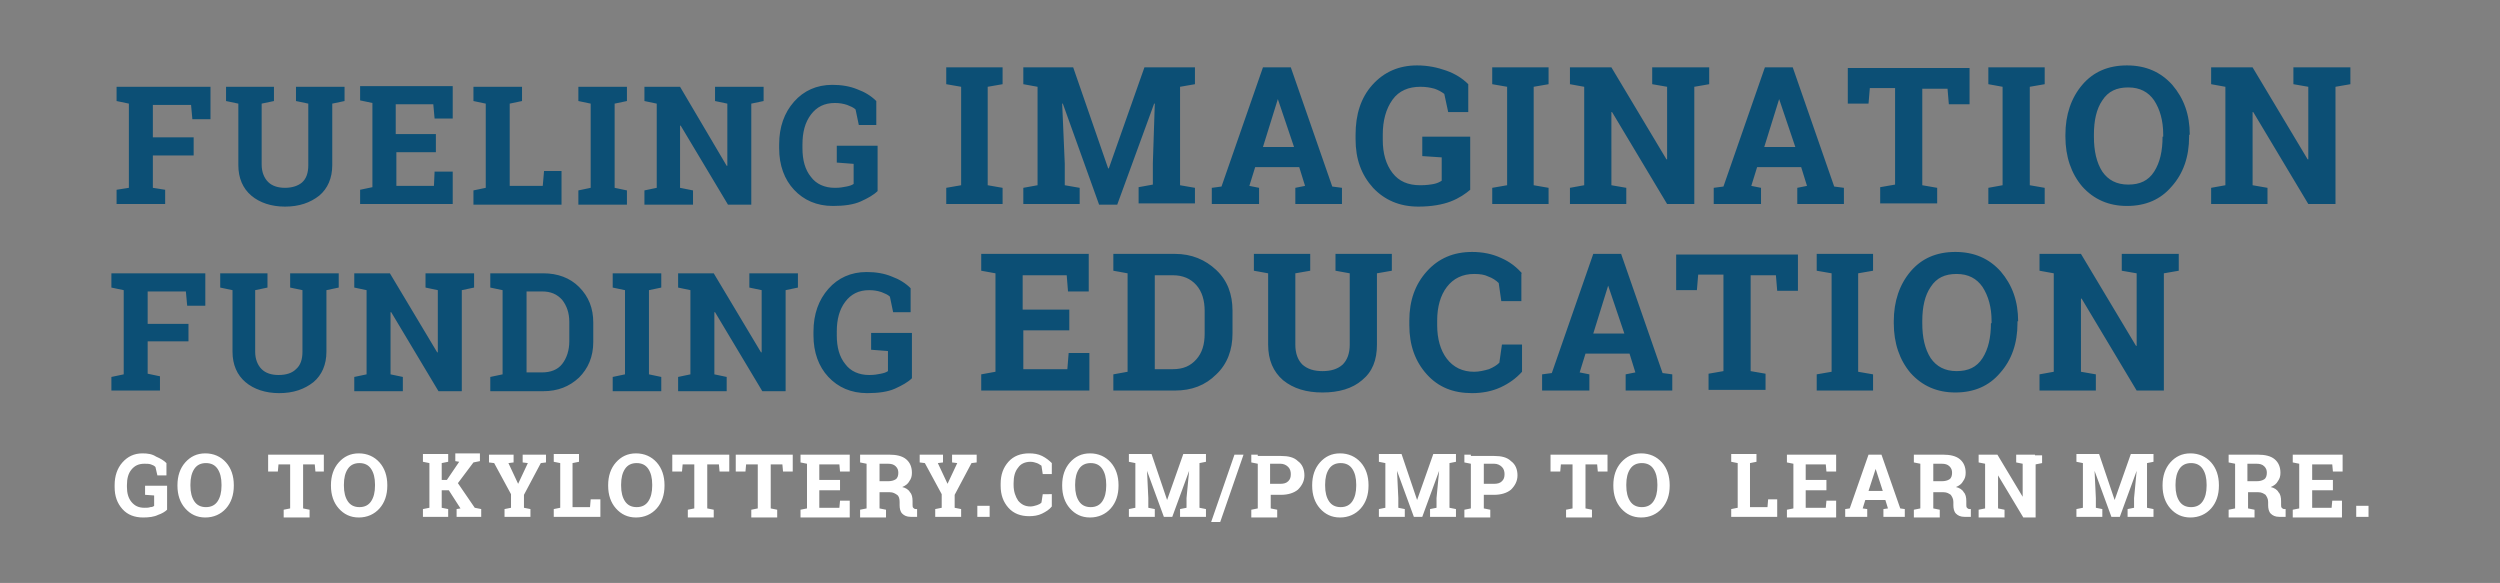 <svg xmlns="http://www.w3.org/2000/svg" viewBox="0 0 386 90">
    <rect x="0" y="0" width="386" height="90" fill="#808080" stroke="none"/>
    <style>
        .st0{fill:#0c4f75}.st1{fill:#fff}
    </style>
    <path d="M18 31.5h7.5v-2.2l-1.9-.3v-5h6.3v-2.8h-6.3v-5h5.9l.2 2.2h2.8v-5H18v2.2l1.9.4v13l-1.9.3v2.2zM40.4 13.4h-5.5v2.2l1.9.4v9.5c0 2 .7 3.6 2 4.7s3.1 1.7 5.2 1.7c2.2 0 3.9-.6 5.3-1.7 1.3-1.1 2-2.7 2-4.7V16l1.9-.4v-2.2h-7.5v2.2l1.9.4v9.5c0 1.2-.3 2.1-1 2.7-.6.5-1.5.8-2.6.8s-2-.3-2.6-.9c-.6-.6-1-1.5-1-2.7V16l1.9-.4v-2.2h-1.9zM67.2 20.7h-6.1v-4.6h5.8l.2 2.2h2.8v-5H55.6v2.2l1.9.4v13l-1.9.4v2.2h14.3v-5h-2.8l-.1 2.2h-5.8v-5.2h6.1v-2.8zM86.7 31.5v-5.1H84l-.2 2.3h-5.1V16l1.9-.4v-2.2h-7.5v2.2l1.9.4v13l-1.9.4v2.2h13.6zM91.2 16v13l-1.9.4v2.2h7.5v-2.2l-1.9-.4V16l1.9-.4v-2.2h-7.5v2.2l1.9.4zM116 13.4h-5.6v2.2l1.9.4v9.6h-.1L105 13.4h-5.5v2.2l1.9.4v13l-1.9.4v2.2h7.5v-2.2l-2-.4v-9.6h.1l7.3 12.2h3.6V16l1.9-.4v-2.2H116zM135.4 22.5h-6.2v2.6l2.6.2v3.1c-.3.2-.6.3-1.1.4-.5.1-1 .2-1.8.2-1.6 0-2.9-.6-3.7-1.7-.9-1.1-1.3-2.6-1.3-4.4v-.6c0-1.9.4-3.4 1.3-4.6.9-1.2 2.1-1.8 3.7-1.8.7 0 1.3.1 1.9.3.5.2 1 .4 1.3.7l.5 2.4h2.7v-3.7c-.8-.8-1.8-1.4-2.9-1.8-1.2-.5-2.5-.7-3.9-.7-2.4 0-4.4.9-5.9 2.6-1.5 1.7-2.3 3.9-2.3 6.6v.6c0 2.6.8 4.8 2.3 6.4 1.5 1.6 3.5 2.5 6 2.5 1.7 0 3.2-.2 4.3-.7 1.1-.5 2-1 2.6-1.6v-7zM148.4 13.4v15.2l-2.3.4v2.5h8.7V29l-2.3-.4V13.4l2.3-.4v-2.6h-8.7V13l2.3.4zM178 25.2v3.3l-2.2.4v2.5h8.7V29l-2.3-.4V13.4l2.3-.4v-2.6h-7.8L171.2 26h-.1l-5.4-15.6H158V13l2.2.4v15.2l-2.2.4v2.5h8.7V29l-2.3-.4v-3.3L164 16h.1l5.6 15.6h2.8l5.7-15.6h.1l-.3 9.2zM187.2 31.5h7.2V29l-1.5-.3.9-2.9h6.8l.9 2.9-1.5.3v2.5h7.2V29l-1.5-.2-6.4-18.4H195l-6.4 18.4-1.5.2v2.5zm10.1-16.2l2.5 7.4H195l2.3-7.4zM226.9 21.1h-7.3v3l3 .2v3.6c-.3.2-.7.4-1.2.5-.5.1-1.2.2-2.1.2-1.9 0-3.3-.6-4.3-1.9-1-1.3-1.5-3-1.5-5.1v-.8c0-2.2.5-4 1.5-5.4 1-1.4 2.5-2 4.3-2 .8 0 1.5.1 2.2.3.6.2 1.1.5 1.5.8l.6 2.8h3.1V13c-.9-.9-2-1.6-3.4-2.1s-2.9-.8-4.5-.8c-2.8 0-5.1 1-6.9 3-1.8 2-2.6 4.6-2.6 7.7v.7c0 3.1.9 5.5 2.7 7.5 1.8 1.9 4.1 2.9 7 2.9 2 0 3.7-.3 5-.8 1.3-.5 2.3-1.2 3-1.8v-8.2zM232.7 13.4v15.2l-2.3.4v2.5h8.7V29l-2.3-.4V13.4l2.3-.4v-2.6h-8.7V13l2.3.4zM261.6 10.4h-6.5V13l2.3.4v11.2h-.1l-8.5-14.2h-6.4V13l2.2.4v15.2l-2.2.4v2.5h8.7V29l-2.3-.4V17.3h.1l8.5 14.2h4.2V13.4l2.3-.4v-2.6h-2.3zM264.7 31.5h7.2V29l-1.5-.3.9-2.9h6.8l.9 2.9-1.5.3v2.5h7.2V29l-1.5-.2-6.4-18.4h-4.3l-6.4 18.4-1.5.2v2.5zm10-16.2l2.5 7.4h-4.8l2.3-7.4zM285.3 10.4V16h3.2l.2-2.4h3.9v14.9l-2.3.4v2.5h8.8V29l-2.3-.4V13.7h3.9l.2 2.4h3.2v-5.6h-18.8zM309.2 13.4v15.2l-2.2.4v2.5h8.7V29l-2.3-.4V13.4l2.3-.4v-2.6H307V13l2.2.4zM338.1 20.8c0-3.1-.9-5.6-2.7-7.7-1.8-2-4.1-3-7-3-2.9 0-5.2 1-6.9 3-1.7 2-2.6 4.6-2.6 7.7v.3c0 3.1.9 5.7 2.6 7.7 1.8 2 4.1 3 6.9 3 2.9 0 5.2-1 6.9-3 1.8-2 2.7-4.6 2.7-7.7v-.3zm-4.2.3c0 2.2-.4 4-1.3 5.4-.9 1.4-2.2 2-4 2-1.8 0-3.1-.7-4-2-.9-1.4-1.3-3.2-1.3-5.4v-.3c0-2.2.4-4 1.3-5.3.9-1.4 2.2-2 4-2 1.8 0 3.1.7 4 2 .9 1.4 1.4 3.1 1.4 5.3v.3zM360.6 10.4h-6.5V13l2.3.4v11.2h-.1l-8.5-14.2h-6.4V13l2.2.4v15.2l-2.2.4v2.5h8.7V29l-2.3-.4V17.3h.1l8.5 14.2h4.2V13.4l2.3-.4v-2.6h-2.3zM17.2 60.3h7.5v-2.2l-1.9-.4v-5h6.3V50h-6.3v-5h5.9l.2 2.2h2.8v-5H17.2v2.2l1.9.4v13l-1.9.4v2.1zM39.6 42.2H34v2.2l1.9.4v9.5c0 2 .7 3.6 2 4.7s3.1 1.7 5.2 1.7c2.2 0 3.9-.6 5.3-1.7 1.3-1.1 2-2.7 2-4.7v-9.5l1.9-.4v-2.2h-7.5v2.2l1.9.4v9.5c0 1.2-.3 2.1-1 2.7-.6.6-1.5.9-2.7.9-1.1 0-2-.3-2.6-.9-.6-.6-1-1.5-1-2.7v-9.5l1.9-.4v-2.2h-1.7zM71.3 42.2h-5.6v2.2l1.9.4v9.6h-.1l-7.3-12.2h-5.5v2.2l1.9.4v13l-1.9.4v2.2h7.5v-2.2l-1.9-.4v-9.6h.1l7.3 12.2h3.6V44.8l1.9-.4v-2.2h-1.9zM77.6 42.2h-1.9v2.2l1.9.4v13l-1.9.4v2.2h8.2c2.2 0 4-.7 5.5-2.1 1.4-1.4 2.2-3.2 2.2-5.5v-3c0-2.2-.7-4-2.2-5.5-1.4-1.4-3.3-2.1-5.5-2.1h-6.3zm6.1 2.8c1.3 0 2.3.4 3.1 1.3.7.9 1.1 2 1.1 3.4v3c0 1.4-.4 2.6-1.1 3.5-.7.9-1.8 1.3-3.1 1.3h-2.4V45h2.4zM96.5 44.8v13l-1.9.4v2.2h7.5v-2.2l-1.9-.4v-13l1.9-.4v-2.2h-7.5v2.2l1.9.4zM121.3 42.2h-5.6v2.2l1.9.4v9.6h-.1l-7.3-12.2h-5.5v2.2l1.9.4v13l-1.9.4v2.2h7.5v-2.2l-1.9-.4v-9.6h.1l7.3 12.2h3.6V44.8l1.9-.4v-2.2h-1.9zM140.7 51.4h-6.2V54l2.6.2v3.1c-.3.2-.6.3-1.1.4-.5.1-1 .2-1.8.2-1.6 0-2.9-.6-3.7-1.7-.9-1.1-1.3-2.6-1.3-4.4v-.6c0-1.9.4-3.4 1.3-4.6.9-1.2 2.1-1.8 3.7-1.8.7 0 1.3.1 1.9.3.5.2 1 .4 1.3.7l.5 2.4h2.7v-3.7c-.8-.8-1.8-1.4-2.9-1.8-1.2-.5-2.5-.7-3.9-.7-2.4 0-4.4.9-5.9 2.6-1.5 1.7-2.3 3.9-2.3 6.6v.6c0 2.6.8 4.8 2.3 6.4 1.5 1.6 3.5 2.5 6 2.5 1.7 0 3.2-.2 4.3-.7 1.1-.5 2-1 2.6-1.6v-7zM165 47.8h-7.1v-5.3h6.8l.2 2.5h3.2v-5.8h-16.6v2.6l2.2.4v15.2l-2.2.4v2.5h16.7v-5.8H165l-.2 2.5H158v-6h7.1v-3.2zM174.1 39.2h-2.2v2.6l2.2.4v15.2l-2.2.4v2.5h9.5c2.6 0 4.7-.8 6.4-2.5 1.7-1.6 2.5-3.8 2.5-6.3V48c0-2.6-.8-4.7-2.5-6.3-1.7-1.6-3.8-2.5-6.4-2.5h-7.3zm7 3.3c1.5 0 2.7.5 3.6 1.5.9 1 1.3 2.4 1.3 4v3.5c0 1.7-.4 3-1.3 4s-2 1.5-3.6 1.5h-2.8V42.5h2.8zM200 39.2h-6.4v2.6l2.2.4v11c0 2.4.8 4.2 2.3 5.5 1.6 1.3 3.6 1.9 6.1 1.9 2.5 0 4.6-.6 6.1-1.9 1.6-1.3 2.3-3.1 2.3-5.5v-11l2.3-.4v-2.6h-8.7v2.6l2.2.4v11c0 1.4-.4 2.4-1.1 3.1-.8.7-1.8 1-3.1 1s-2.3-.3-3.1-1c-.7-.7-1.1-1.7-1.1-3.1v-11l2.3-.4v-2.6H200zM235 42.2c-.9-1-1.9-1.8-3.3-2.4-1.3-.6-2.8-.9-4.4-.9-2.9 0-5.2 1-7 3-1.8 2-2.7 4.5-2.7 7.6v.7c0 3.1.9 5.6 2.7 7.6 1.8 2 4.1 2.9 7 2.9 1.6 0 3.1-.3 4.4-.9 1.3-.6 2.4-1.4 3.3-2.4v-4.2h-3.1l-.4 2.8c-.4.4-.9.7-1.6 1-.7.2-1.5.4-2.3.4-1.8 0-3.2-.7-4.2-2s-1.5-3.1-1.5-5.2v-.7c0-2.1.5-3.9 1.5-5.2 1-1.3 2.4-2 4.2-2 .9 0 1.6.1 2.2.4.6.2 1.2.6 1.6 1l.4 2.8h3.1v-4.3zM238.2 60.3h7.2v-2.5l-1.5-.3.9-2.9h6.8l.9 2.9-1.5.3v2.5h7.2v-2.5l-1.5-.2-6.4-18.4H246l-6.4 18.4-1.5.2v2.5zm10.1-16.2l2.5 7.4H246l2.3-7.4zM258.8 39.2v5.6h3.2l.2-2.4h3.9v14.9l-2.3.4v2.5h8.8v-2.5l-2.3-.4V42.5h3.9l.2 2.4h3.2v-5.6h-18.8zM282.8 42.2v15.2l-2.3.4v2.5h8.7v-2.5l-2.3-.4V42.2l2.3-.4v-2.6h-8.7v2.6l2.3.4zM311.6 49.6c0-3.1-.9-5.6-2.7-7.7-1.8-2-4.1-3-7-3-2.9 0-5.2 1-6.9 3-1.7 2-2.6 4.6-2.6 7.7v.3c0 3.1.9 5.7 2.6 7.7 1.8 2 4.1 3 6.9 3 2.9 0 5.2-1 6.9-3 1.8-2 2.7-4.6 2.7-7.7v-.3zm-4.2.3c0 2.2-.4 4-1.3 5.4-.9 1.4-2.2 2-4 2-1.8 0-3.1-.7-4-2-.9-1.4-1.3-3.2-1.3-5.4v-.3c0-2.2.4-4 1.3-5.3.9-1.4 2.2-2 4-2 1.8 0 3.1.7 4 2 .9 1.4 1.4 3.1 1.4 5.3v.3zM334.1 39.2h-6.5v2.6l2.3.4v11.2h-.1l-8.5-14.2h-6.4v2.6l2.2.4v15.2l-2.2.4v2.5h8.7v-2.5l-2.3-.4V46.1h.1l8.5 14.2h4.2V42.2l2.3-.4v-2.6h-2.3z" class="st0"/>
    <path d="M25.7 75h-3.3v1.4l1.4.1v1.6c-.1.1-.3.2-.6.2-.2.1-.6.1-.9.1-.9 0-1.5-.3-2-.9-.5-.6-.7-1.4-.7-2.3v-.3c0-1 .2-1.8.7-2.4.5-.6 1.1-.9 2-.9.4 0 .7 0 1 .1.3.1.5.2.7.4l.3 1.3h1.4v-1.9c-.4-.4-.9-.7-1.6-1-.6-.4-1.3-.5-2.1-.5-1.3 0-2.3.5-3.1 1.4-.8.9-1.2 2.1-1.2 3.5v.3c0 1.4.4 2.5 1.2 3.4.8.9 1.9 1.3 3.2 1.3.9 0 1.7-.1 2.3-.4.6-.2 1.1-.5 1.4-.8V75zM36.1 74.9c0-1.4-.4-2.6-1.2-3.5-.8-.9-1.9-1.4-3.2-1.4-1.3 0-2.3.5-3.1 1.4-.8.9-1.2 2.1-1.2 3.5v.1c0 1.4.4 2.6 1.2 3.5.8.9 1.8 1.4 3.1 1.4s2.4-.5 3.2-1.4c.8-.9 1.2-2.1 1.2-3.5v-.1zm-1.9.1c0 1-.2 1.8-.6 2.4-.4.6-1 .9-1.8.9s-1.4-.3-1.8-.9c-.4-.6-.6-1.4-.6-2.4v-.2c0-1 .2-1.8.6-2.4.4-.6 1-.9 1.8-.9s1.4.3 1.8.9c.4.6.6 1.4.6 2.4v.2zM41.4 70.2v2.6h1.5l.1-1.1h1.8v6.8l-1 .2v1.2h4v-1.2l-1-.2v-6.8h1.8l.1 1.1H50v-2.6h-8.6zM59.8 74.9c0-1.4-.4-2.6-1.2-3.5-.8-.9-1.9-1.4-3.2-1.4-1.3 0-2.3.5-3.1 1.4-.8.9-1.2 2.1-1.2 3.5v.1c0 1.4.4 2.6 1.2 3.5.8.9 1.8 1.4 3.1 1.4s2.4-.5 3.2-1.4c.8-.9 1.2-2.1 1.2-3.5v-.1zm-1.9.1c0 1-.2 1.8-.6 2.4-.4.6-1 .9-1.8.9s-1.4-.3-1.8-.9c-.4-.6-.6-1.4-.6-2.4v-.2c0-1 .2-1.8.6-2.4.4-.6 1-.9 1.8-.9s1.4.3 1.8.9c.4.6.6 1.4.6 2.4v.2zM65.3 79.8h3.9v-1.2l-1-.2v-2.7h1.1l1.8 2.8-.6.1v1.2h3.8v-1.2l-1-.2-2.6-3.8 2.4-3.2 1-.2V70h-3.8v1.2l.6.1-1.9 2.8h-.8v-2.6l1-.2v-1.2h-3.9v1.2l1 .2v6.9l-1 .2v1.2zM79.1 70.2h-3.6v1.2l.8.1 2.6 4.8v2.1l-1 .2v1.2h4v-1.2l-1-.2v-2l2.6-4.9.8-.1v-1.2h-3.6v1.2l.8.1-1.5 3.2-1.5-3.2.8-.1v-1.2zM92.7 79.8v-2.7h-1.5l-.1 1.2h-2.7v-6.8l1-.2v-1.2h-3.9v1.2l1 .2v6.9l-1 .2v1.2h7.2zM102.6 74.9c0-1.4-.4-2.6-1.2-3.5-.8-.9-1.9-1.4-3.2-1.4-1.3 0-2.3.5-3.1 1.4-.8.9-1.2 2.1-1.2 3.5v.1c0 1.4.4 2.6 1.2 3.5.8.9 1.8 1.4 3.1 1.4s2.4-.5 3.2-1.4c.8-.9 1.2-2.1 1.2-3.5v-.1zm-1.9.1c0 1-.2 1.8-.6 2.4-.4.6-1 .9-1.8.9s-1.4-.3-1.8-.9c-.4-.6-.6-1.4-.6-2.4v-.2c0-1 .2-1.8.6-2.4.4-.6 1-.9 1.8-.9s1.4.3 1.8.9c.4.6.6 1.4.6 2.4v.2zM103.8 70.2v2.6h1.5l.1-1.1h1.8v6.8l-1 .2v1.2h4v-1.2l-1-.2v-6.8h1.8l.1 1.1h1.5v-2.6h-8.8zM113.6 70.2v2.6h1.5l.1-1.1h1.8v6.8l-1 .2v1.2h4v-1.2l-1-.2v-6.8h1.8l.1 1.1h1.5v-2.6h-8.8zM129.7 74.1h-3.2v-2.4h3.1l.1 1.1h1.5v-2.6h-7.6v1.2l1 .2v6.9l-1 .2v1.2h7.6v-2.6h-1.5l-.1 1.1h-3.1v-2.7h3.2v-1.6zM133.8 70.2h-1v1.2l1 .2v6.9l-1 .2v1.2h4v-1.2l-1-.2V76h1.6c.5 0 .8.2 1.1.4s.4.6.4 1.1v.5c0 .5.1 1 .4 1.3.3.3.7.5 1.3.5h1v-1.2h-.2c-.2 0-.3-.1-.4-.2-.1-.1-.1-.3-.1-.5v-.5c0-.6-.1-1.1-.4-1.4-.2-.4-.7-.7-1.2-.8.5-.2.9-.5 1.1-.9.3-.4.4-.8.4-1.3 0-.9-.3-1.6-.9-2.1-.6-.5-1.5-.7-2.6-.7h-3.5zm1.9 1.4h1.4c.5 0 .9.1 1.2.4.3.3.4.6.4 1s-.1.8-.4 1c-.3.2-.7.3-1.2.3h-1.3v-2.7zM145.6 70.2H142v1.2l.8.1 2.6 4.8v2.1l-1 .2v1.2h4v-1.2l-1-.2v-2l2.6-4.9.8-.1v-1.2H147v1.2l.8.1-1.5 3.2-1.5-3.2.8-.1v-1.2zM152.8 78.1h-1.9v1.7h1.9v-1.7zM162.4 71.5c-.4-.4-.9-.8-1.5-1.1-.6-.3-1.3-.4-2-.4-1.3 0-2.4.4-3.2 1.3-.8.9-1.2 2-1.2 3.4v.3c0 1.4.4 2.5 1.2 3.4.8.9 1.9 1.3 3.2 1.3.7 0 1.4-.1 2-.4.6-.3 1.1-.6 1.5-1.1v-1.9H161l-.2 1.3c-.2.2-.4.3-.7.4-.3.1-.7.2-1 .2-.8 0-1.4-.3-1.9-.9-.4-.6-.7-1.4-.7-2.4v-.3c0-1 .2-1.8.7-2.4.4-.6 1.1-.9 1.9-.9.4 0 .7.1 1 .2.3.1.5.3.7.4l.2 1.3h1.4v-1.7zM172.7 74.9c0-1.4-.4-2.6-1.2-3.5-.8-.9-1.9-1.4-3.2-1.4-1.3 0-2.3.5-3.1 1.4-.8.9-1.2 2.1-1.2 3.5v.1c0 1.4.4 2.6 1.2 3.5.8.9 1.8 1.4 3.1 1.4s2.4-.5 3.2-1.4c.8-.9 1.2-2.1 1.2-3.5v-.1zm-1.9.1c0 1-.2 1.8-.6 2.4-.4.6-1 .9-1.8.9s-1.4-.3-1.8-.9c-.4-.6-.6-1.4-.6-2.4v-.2c0-1 .2-1.8.6-2.4.4-.6 1-.9 1.8-.9s1.4.3 1.8.9c.4.6.6 1.4.6 2.4v.2zM183.2 76.9v1.5l-1 .2v1.2h4v-1.2l-1-.2v-6.9l1-.2v-1.2h-3.5l-2.5 7.1-2.4-7.1h-3.5v1.2l1 .2v6.9l-1 .2v1.2h4v-1.2l-1-.2v-1.5l-.2-4.2 2.6 7.1h1.3l2.6-7.1-.4 4.2zM192 70.2h-1.4L187 80.6h1.4l3.6-10.4zM194.2 70.2h-1v1.2l1 .2v6.9l-1 .2v1.2h4v-1.2l-1-.2v-2.1h1.6c1.1 0 2-.3 2.6-.8.6-.6 1-1.3 1-2.2 0-.9-.3-1.7-1-2.2-.6-.6-1.5-.8-2.6-.8h-3.6zm1.9 1.4h1.6c.5 0 .9.2 1.2.5.3.3.4.7.4 1.1 0 .5-.1.8-.4 1.1-.3.3-.7.4-1.2.4h-1.6v-3.1zM211.3 74.9c0-1.4-.4-2.6-1.2-3.5-.8-.9-1.9-1.4-3.2-1.4-1.3 0-2.3.5-3.1 1.4-.8.9-1.2 2.1-1.2 3.5v.1c0 1.4.4 2.6 1.2 3.5.8.9 1.8 1.4 3.1 1.4s2.4-.5 3.2-1.4c.8-.9 1.2-2.1 1.2-3.5v-.1zm-1.9.1c0 1-.2 1.8-.6 2.4-.4.6-1 .9-1.8.9s-1.4-.3-1.8-.9c-.4-.6-.6-1.4-.6-2.4v-.2c0-1 .2-1.8.6-2.4.4-.6 1-.9 1.8-.9s1.4.3 1.8.9c.4.6.6 1.4.6 2.4v.2zM221.8 76.9v1.5l-1 .2v1.2h4v-1.2l-1-.2v-6.9l1-.2v-1.2h-3.5l-2.5 7.1-2.4-7.1h-3.5v1.2l1 .2v6.9l-1 .2v1.2h4v-1.2l-1-.2v-1.5l-.2-4.2 2.6 7.1h1.3l2.6-7.1-.4 4.2zM227.1 70.2h-1v1.2l1 .2v6.9l-1 .2v1.2h4v-1.2l-1-.2v-2.1h1.6c1.1 0 2-.3 2.6-.8.6-.6 1-1.3 1-2.2 0-.9-.3-1.7-1-2.2-.6-.6-1.5-.8-2.6-.8h-3.6zm2 1.4h1.6c.5 0 .9.2 1.2.5.3.3.4.7.4 1.1 0 .5-.1.8-.4 1.1-.3.3-.7.4-1.2.4h-1.6v-3.1zM239.4 70.2v2.6h1.5l.1-1.1h1.8v6.8l-1 .2v1.2h4v-1.2l-1-.2v-6.8h1.8l.1 1.1h1.5v-2.6h-8.8zM257.8 74.9c0-1.4-.4-2.6-1.2-3.5-.8-.9-1.9-1.4-3.2-1.4-1.3 0-2.3.5-3.1 1.4-.8.9-1.2 2.1-1.2 3.5v.1c0 1.4.4 2.6 1.2 3.5.8.9 1.8 1.4 3.1 1.4s2.4-.5 3.2-1.4c.8-.9 1.2-2.1 1.2-3.5v-.1zm-1.9.1c0 1-.2 1.8-.6 2.4-.4.6-1 .9-1.8.9s-1.4-.3-1.8-.9c-.4-.6-.6-1.4-.6-2.4v-.2c0-1 .2-1.8.6-2.4.4-.6 1-.9 1.8-.9s1.4.3 1.8.9c.4.6.6 1.4.6 2.4v.2zM274.4 79.8v-2.7H273l-.1 1.2h-2.7v-6.8l1-.2v-1.2h-3.9v1.2l1 .2v6.9l-1 .2v1.2h7.1zM282 74.1h-3.2v-2.4h3.1l.1 1.1h1.5v-2.6h-7.6v1.2l1 .2v6.9l-1 .2v1.2h7.6v-2.6H282l-.1 1.1h-3.1v-2.7h3.2v-1.6zM285 79.8h3.3v-1.2l-.7-.1.4-1.3h3.1l.4 1.3-.7.1v1.2h3.3v-1.2l-.7-.1-2.9-8.3h-2l-2.9 8.3-.7.1v1.2zm4.6-7.4l1.1 3.4h-2.2l1.1-3.4zM296.5 70.2h-1v1.2l1 .2v6.9l-1 .2v1.2h4v-1.2l-1-.2V76h1.6c.5 0 .8.2 1.1.4.2.3.4.6.4 1.1v.5c0 .5.1 1 .4 1.3.3.3.7.5 1.3.5h1v-1.2h-.2c-.2 0-.3-.1-.4-.2-.1-.1-.1-.3-.1-.5v-.5c0-.6-.1-1.1-.4-1.4-.2-.4-.7-.7-1.2-.8.5-.2.9-.5 1.1-.9.3-.4.4-.8.4-1.3 0-.9-.3-1.6-.9-2.1-.6-.5-1.5-.7-2.6-.7h-3.5zm1.9 1.4h1.4c.5 0 .9.1 1.2.4.3.3.4.6.4 1s-.1.8-.4 1c-.3.2-.7.3-1.2.3h-1.3v-2.7zM314.2 70.2h-2.9v1.2l1 .2v5.1l-3.9-6.5h-2.9v1.2l1 .2v6.9l-1 .2v1.2h4v-1.2l-1-.2v-5.1l3.9 6.5h1.9v-8.2l1-.2v-1.2h-1.1zM329.5 76.9v1.5l-1 .2v1.2h4v-1.2l-1-.2v-6.9l1-.2v-1.2H329l-2.5 7.1-2.4-7.1h-3.5v1.2l1 .2v6.9l-1 .2v1.2h4v-1.2l-1-.2v-1.5l-.2-4.2 2.6 7.1h1.3l2.6-7.1-.4 4.2zM342.6 74.9c0-1.4-.4-2.6-1.2-3.5-.8-.9-1.9-1.4-3.2-1.4-1.3 0-2.3.5-3.1 1.4-.8.9-1.2 2.1-1.2 3.5v.1c0 1.4.4 2.6 1.2 3.5.8.9 1.8 1.4 3.1 1.4s2.4-.5 3.2-1.4c.8-.9 1.2-2.1 1.2-3.5v-.1zm-1.9.1c0 1-.2 1.8-.6 2.4-.4.6-1 .9-1.8.9s-1.4-.3-1.8-.9c-.4-.6-.6-1.4-.6-2.4v-.2c0-1 .2-1.8.6-2.4.4-.6 1-.9 1.8-.9s1.4.3 1.8.9c.4.6.6 1.4.6 2.4v.2zM345.1 70.2h-1v1.2l1 .2v6.9l-1 .2v1.2h4v-1.2l-1-.2V76h1.6c.5 0 .8.2 1.1.4.2.3.4.6.4 1.1v.5c0 .5.1 1 .4 1.3.3.3.7.5 1.3.5h1v-1.2h-.2c-.2 0-.3-.1-.4-.2-.1-.1-.1-.3-.1-.5v-.5c0-.6-.1-1.1-.4-1.4-.2-.4-.7-.7-1.2-.8.5-.2.9-.5 1.1-.9.3-.4.4-.8.4-1.3 0-.9-.3-1.6-.9-2.1-.6-.5-1.5-.7-2.6-.7h-3.5zm1.9 1.4h1.4c.5 0 .9.1 1.2.4.3.3.4.6.4 1s-.1.8-.4 1c-.3.2-.7.3-1.2.3H347v-2.7zM360.2 74.1H357v-2.4h3.1l.1 1.1h1.5v-2.6H354v1.2l1 .2v6.9l-1 .2v1.2h7.6v-2.6h-1.5l-.1 1.1h-3v-2.7h3.2v-1.6zM365.7 78.1h-1.9v1.7h1.9v-1.7z" class="st1"/>
</svg>

